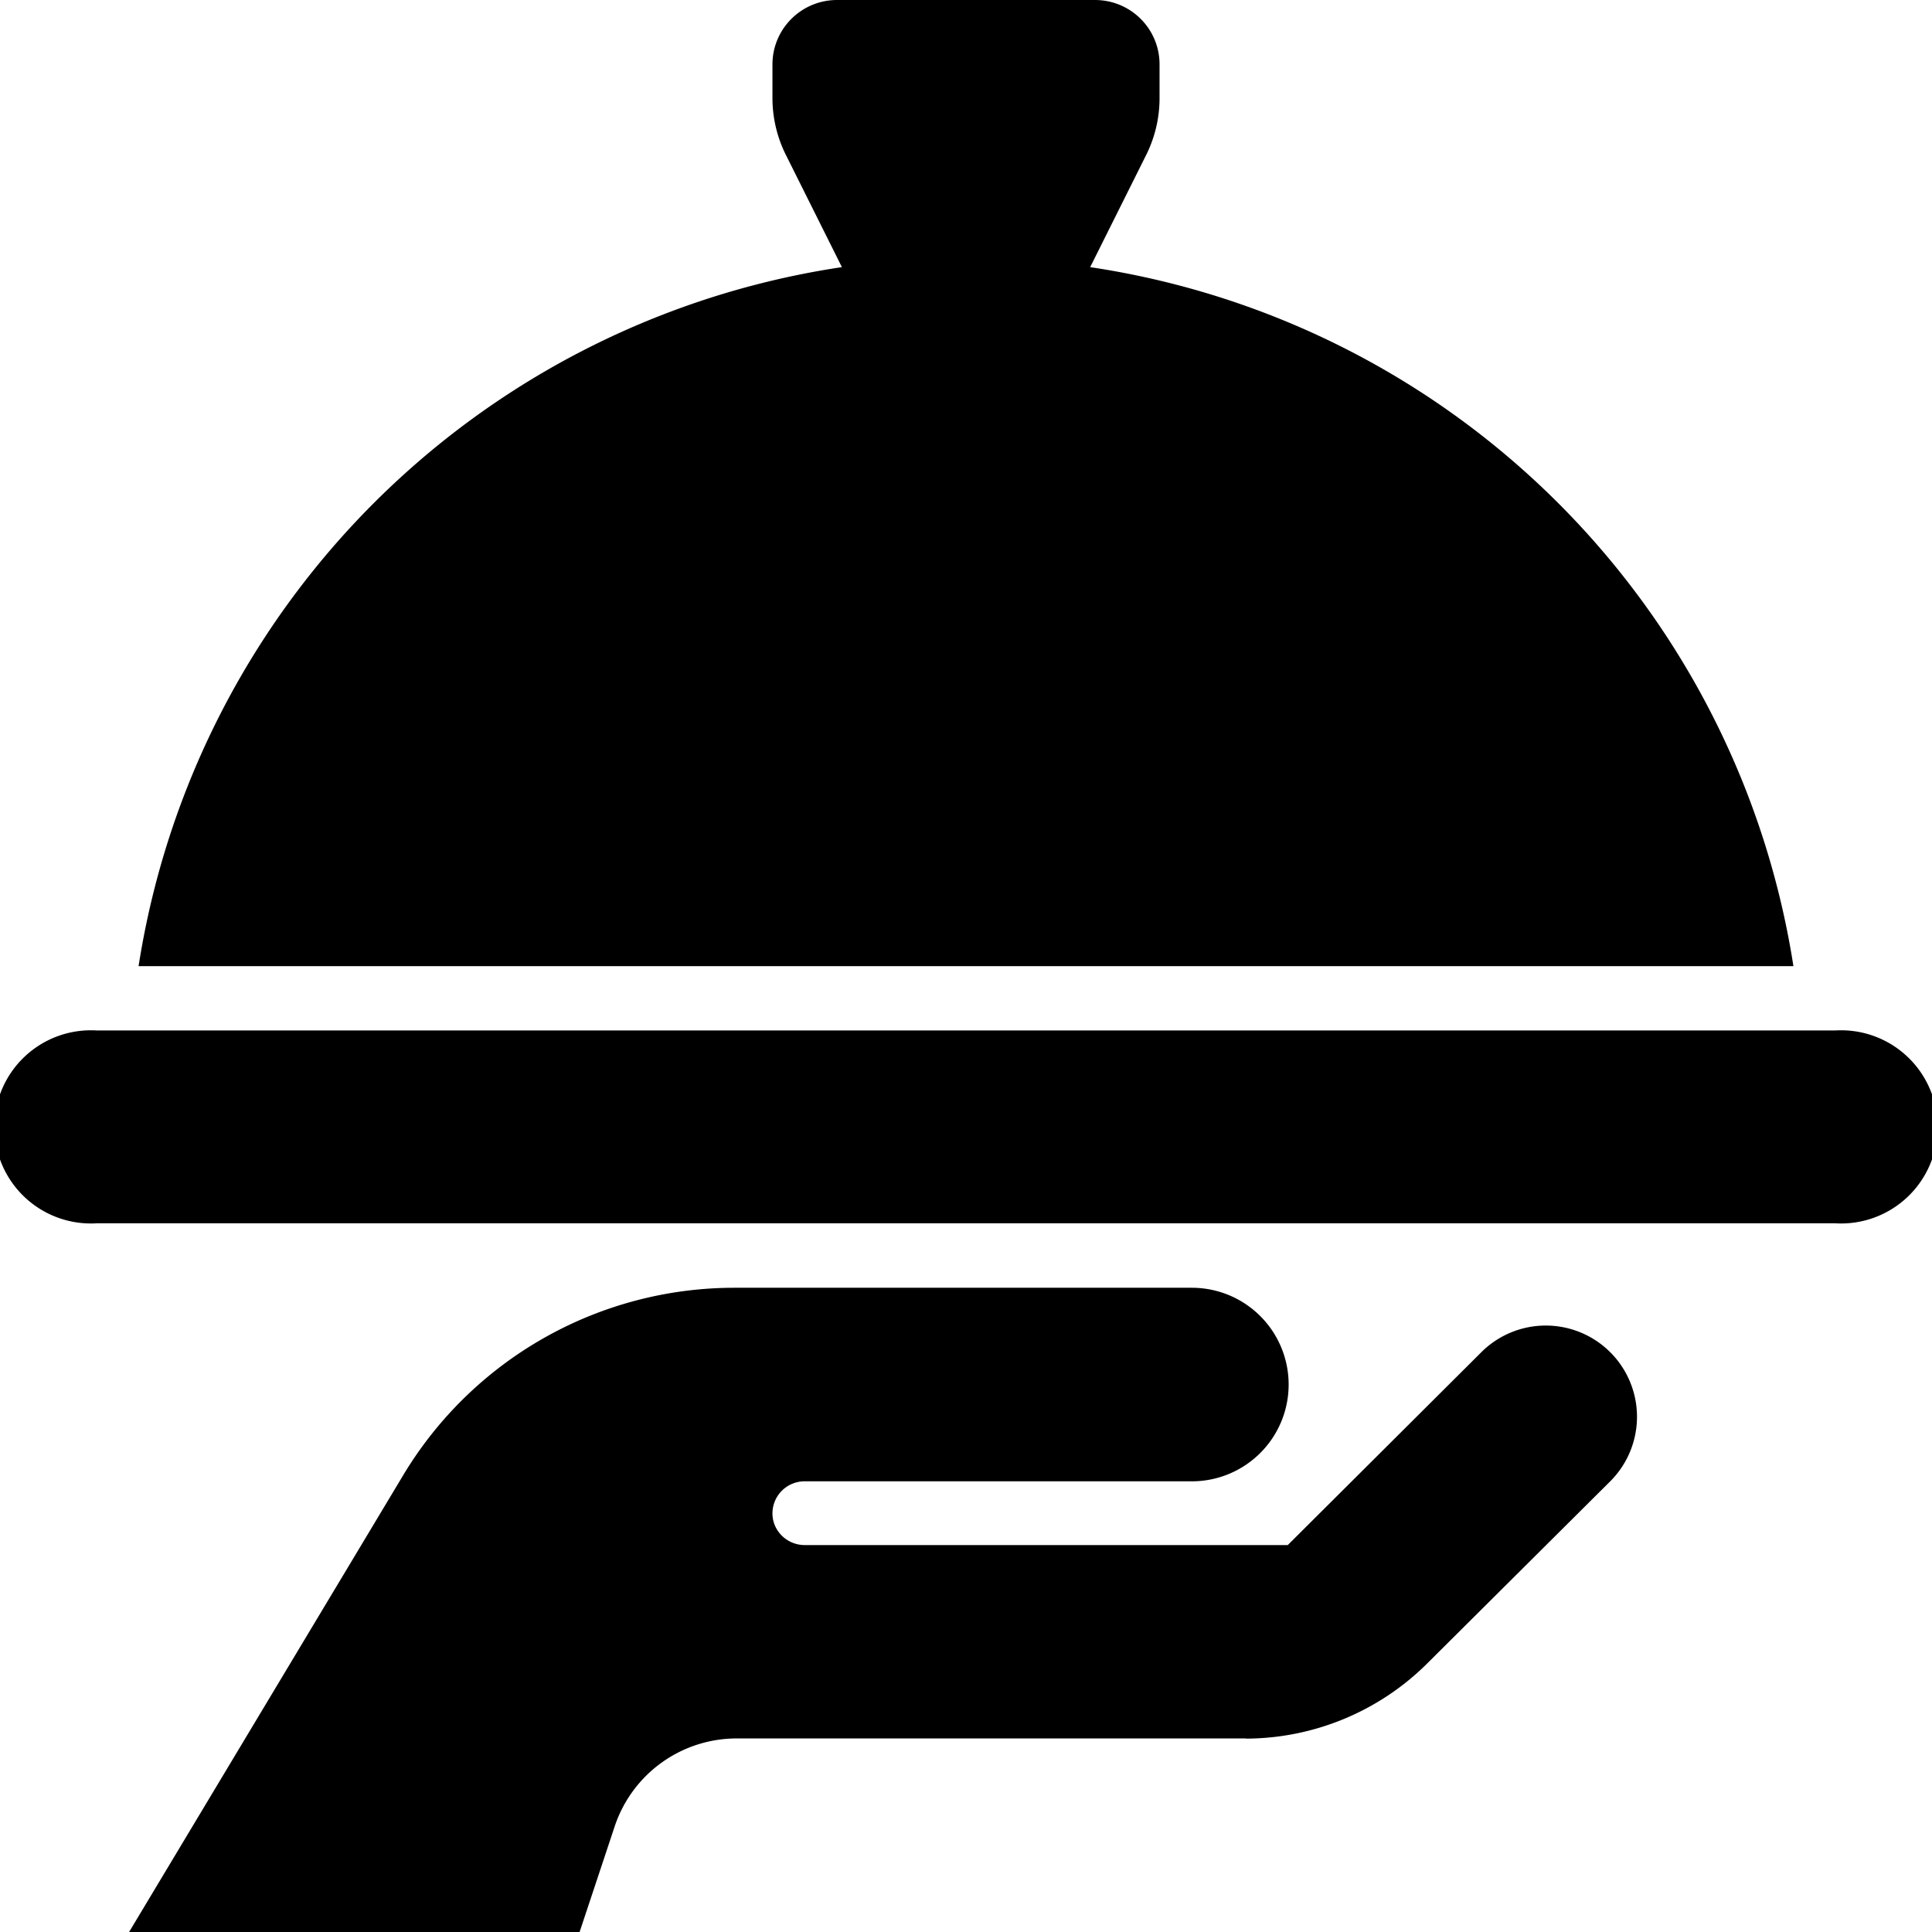 <svg xmlns="http://www.w3.org/2000/svg" width="11" height="11"><path style="stroke:none;fill-rule:nonzero;fill:#000;fill-opacity:1" d="M4.793 1.52 4.477.887a.725.725 0 0 1-.079-.328V.367c0-.203.165-.367.368-.367h1.468c.204 0 .368.164.368.367V.56a.725.725 0 0 1-.079.328l-.316.633a4.766 4.766 0 0 1 4.004 3.98H.789a4.766 4.766 0 0 1 4.004-3.98zM.551 5.867h9.898a.55.55 0 1 1 0 1.098H.551a.55.55 0 1 1 0-1.098zm6.543 4.031H4.195a.732.732 0 0 0-.695.5L3.3 11H.735l1.559-2.598a2.2 2.2 0 0 1 1.887-1.07h2.605a.55.55 0 0 1 0 1.102H4.582a.183.183 0 0 0-.184.183c0 .098.082.18.184.18h2.75l1.102-1.098a.519.519 0 1 1 .734.735l-1.04 1.035a1.47 1.47 0 0 1-1.034.43zm0 0"/></svg>